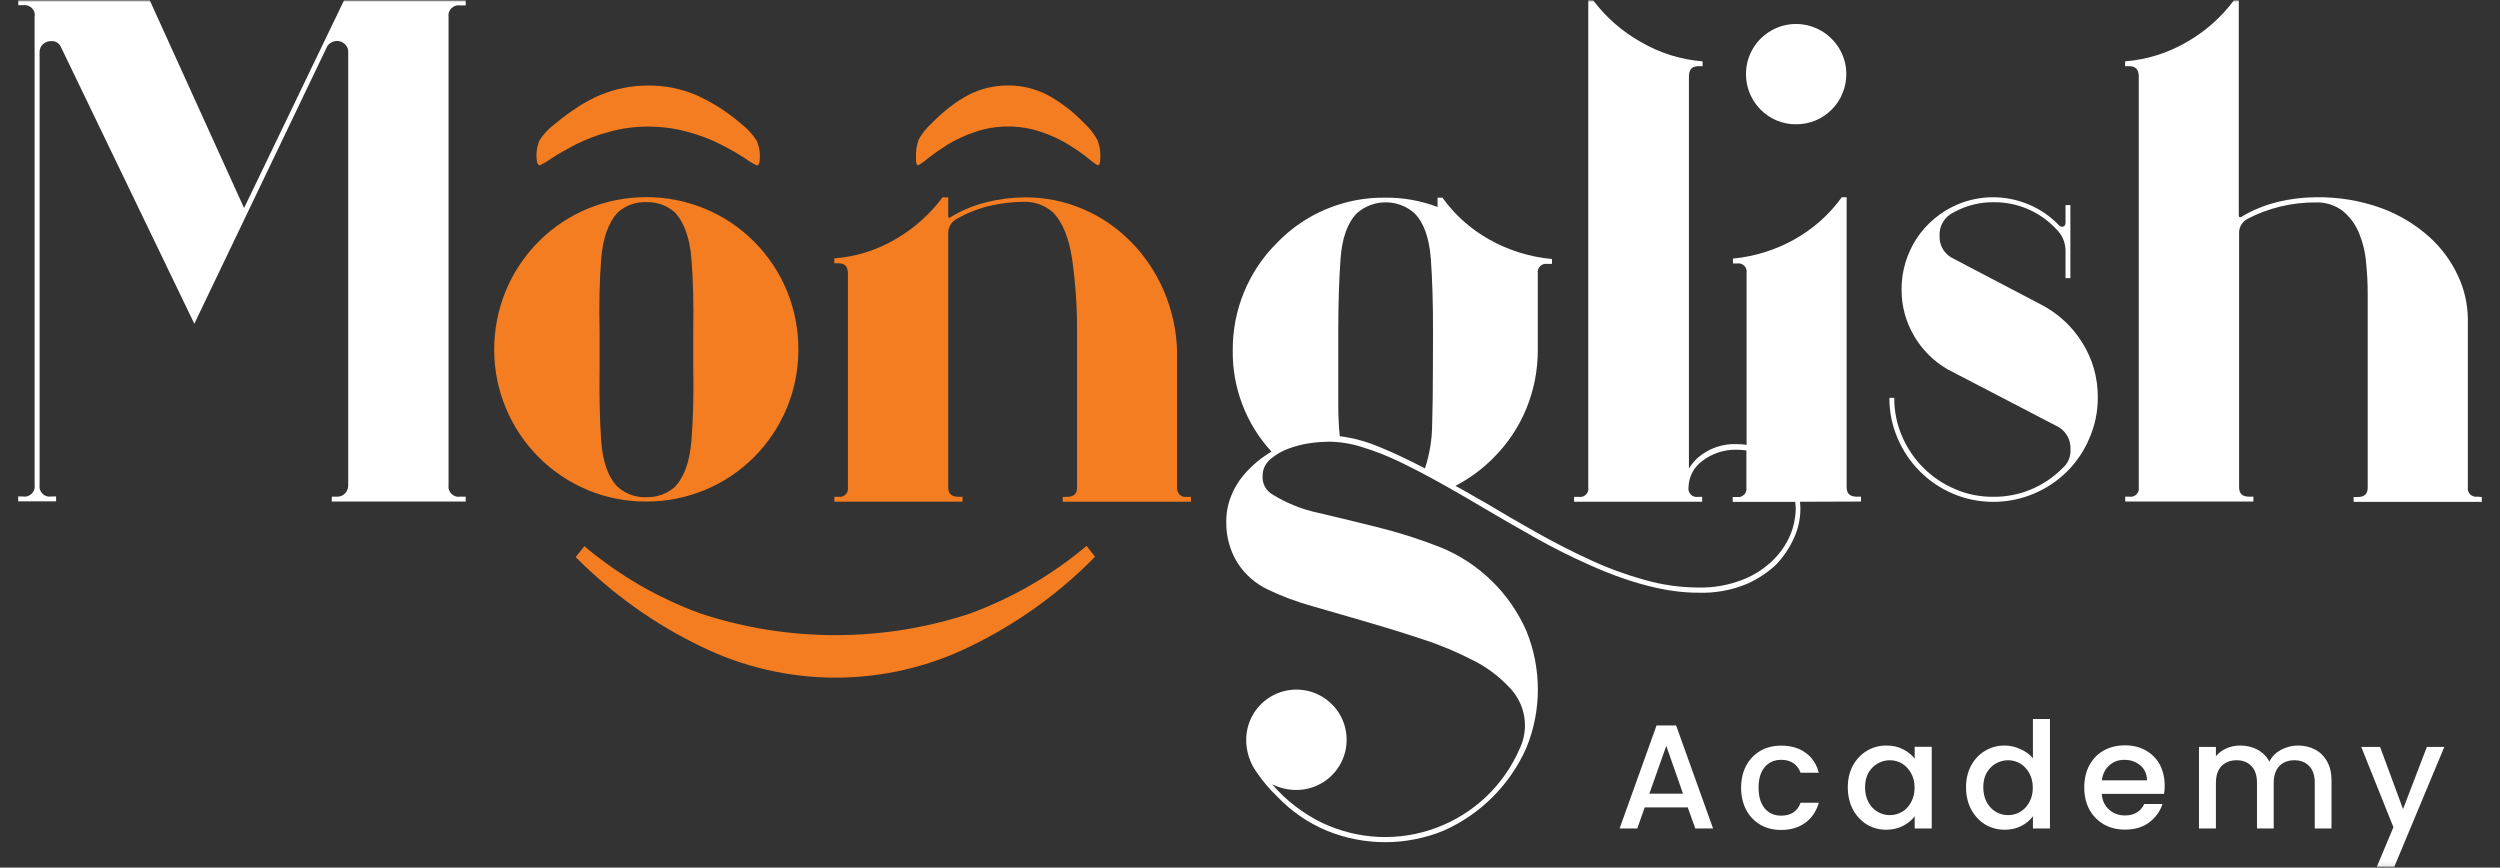 <svg width="559" height="194" viewBox="0 0 559 194" fill="none" xmlns="http://www.w3.org/2000/svg">
<rect x="0" y="0" width="559" height="194" fill="#333333" stroke="none"/>
<mask id="mask0_526_151" style="mask-type:luminance" maskUnits="userSpaceOnUse" x="0" y="0" width="559" height="194">
<path d="M559 0H0V193.923H559V0Z" fill="white"/>
</mask>
<g mask="url(#mask0_526_151)">
<path d="M205.33 36.964C206.064 36.538 206.773 36.041 207.412 35.45C208.857 34.339 210.347 33.298 211.886 32.328C213.803 31.169 215.862 30.224 217.992 29.514C220.382 28.686 222.866 28.284 225.399 28.284C227.908 28.284 230.392 28.686 232.782 29.491C234.912 30.2 236.972 31.146 238.913 32.328C240.452 33.274 241.966 34.315 243.385 35.45C244.025 36.018 244.71 36.538 245.444 36.964C245.846 36.964 246.036 36.372 246.036 35.166C246.084 33.866 245.871 32.589 245.422 31.382C244.663 29.963 243.645 28.663 242.462 27.575C240.049 25.044 237.256 22.892 234.179 21.213C231.457 19.818 228.452 19.085 225.399 19.108C223.836 19.108 222.275 19.298 220.761 19.652C219.293 20.007 217.872 20.551 216.524 21.237C215.103 21.994 213.756 22.869 212.477 23.862C211.01 24.997 209.637 26.227 208.334 27.551C207.151 28.615 206.135 29.869 205.377 31.288C204.952 32.541 204.761 33.842 204.81 35.166C204.761 36.372 204.952 36.964 205.33 36.964Z" fill="#F47D21"/>
<path d="M120.722 36.964C121.598 36.538 122.45 36.041 123.231 35.45C124.769 34.457 126.592 33.416 128.674 32.328C131.041 31.146 133.502 30.2 136.058 29.514C138.946 28.71 141.951 28.284 144.957 28.308C147.962 28.308 150.968 28.71 153.879 29.514C156.435 30.2 158.896 31.146 161.263 32.352C163.133 33.298 164.955 34.339 166.706 35.474C167.487 36.065 168.315 36.562 169.215 36.987C169.688 36.987 169.901 36.396 169.901 35.19C169.972 33.889 169.712 32.589 169.168 31.406C168.221 29.94 167.014 28.663 165.618 27.599C162.612 24.997 159.251 22.869 155.63 21.237C152.246 19.818 148.601 19.085 144.933 19.132C143.04 19.132 141.17 19.298 139.324 19.676C137.549 20.031 135.821 20.575 134.165 21.261C132.461 21.994 130.828 22.869 129.266 23.886C127.514 25.021 125.834 26.251 124.225 27.599C122.829 28.615 121.598 29.869 120.651 31.335C120.131 32.565 119.894 33.866 119.965 35.214C120.012 36.396 120.273 36.964 120.722 36.964Z" fill="#F47D21"/>
<path d="M144.436 112.144C148.933 112.168 153.382 111.293 157.547 109.59C161.689 107.887 165.428 105.381 168.599 102.212C171.771 99.043 174.256 95.282 175.96 91.168C177.664 87.052 178.516 82.63 178.516 78.184C178.539 73.691 177.664 69.221 175.96 65.059C174.256 60.92 171.747 57.16 168.599 54.015C165.428 50.846 161.689 48.339 157.547 46.636C153.382 44.933 148.933 44.058 144.436 44.082C139.987 44.082 135.585 44.957 131.467 46.636C127.349 48.339 123.586 50.846 120.438 54.015C117.291 57.184 114.782 60.944 113.078 65.059C111.374 69.221 110.499 73.691 110.499 78.184C110.499 82.63 111.374 87.052 113.078 91.168C114.782 95.306 117.291 99.066 120.438 102.212C123.586 105.381 127.349 107.887 131.467 109.59C135.561 111.293 139.987 112.144 144.436 112.144ZM134.425 57.94C134.804 53.187 136.058 49.687 138.188 47.44C139.916 45.927 142.14 45.123 144.436 45.194H144.602C146.897 45.146 149.122 45.927 150.85 47.44C152.98 49.687 154.234 53.187 154.613 57.94C154.991 62.694 155.11 68.062 155.015 74.046V82.228C155.133 88.211 154.991 93.603 154.613 98.404C154.234 103.205 152.98 106.705 150.85 108.928C149.122 110.418 146.897 111.222 144.602 111.175H144.436C142.14 111.246 139.916 110.442 138.188 108.928C136.011 106.8 134.756 103.323 134.425 98.522C134.094 93.722 133.976 88.306 134.07 82.299V74.117C133.928 68.133 134.046 62.765 134.425 58.011V57.94Z" fill="#F47D21"/>
<path d="M263.194 108.975V78.231C263.029 73.62 261.986 69.079 260.165 64.87C258.413 60.849 255.953 57.184 252.876 54.062C249.823 50.964 246.225 48.481 242.226 46.778C238.108 45.004 233.658 44.106 229.162 44.129C226.275 44.153 223.387 44.508 220.594 45.217C217.803 45.903 215.128 46.991 212.666 48.481C212.24 48.812 212.028 48.765 212.028 48.339V44.129H210.75C207.934 47.89 204.407 51.059 200.336 53.423C196.147 55.907 191.438 57.397 186.562 57.775V58.863H187.509C188.882 58.863 189.592 59.596 189.592 61.109V108.999C189.639 109.283 189.615 109.567 189.521 109.85C189.426 110.111 189.284 110.371 189.071 110.56C188.858 110.773 188.621 110.915 188.361 111.009C188.101 111.104 187.793 111.127 187.509 111.08H186.562V112.168H215.222V111.08H214.276C212.784 111.08 212.028 110.394 212.028 108.999V52.123C212.028 51.484 212.193 50.822 212.524 50.278C212.855 49.711 213.329 49.261 213.896 48.954C216.24 47.606 218.773 46.613 221.399 45.998C223.932 45.43 226.511 45.123 229.091 45.123C231.457 45.099 233.73 45.95 235.504 47.535C237.634 49.782 239.055 53.282 239.74 58.035C240.498 63.356 240.852 68.748 240.83 74.14V109.023C240.83 110.418 240.072 111.104 238.582 111.104H237.634V112.192H266.294V111.104H265.349C265.064 111.151 264.757 111.127 264.497 111.033C264.212 110.938 263.974 110.796 263.763 110.584C263.55 110.371 263.407 110.134 263.312 109.85C263.218 109.567 263.172 109.283 263.194 108.975Z" fill="#F47D21"/>
<path d="M216.831 137.213C197.307 143.622 176.244 143.622 156.719 137.213C147.205 133.76 138.401 128.652 130.662 122.124L128.722 124.56C136.91 132.814 146.448 139.625 156.932 144.638C166.233 149.156 176.457 151.521 186.823 151.521C197.165 151.521 207.389 149.179 216.713 144.638C227.198 139.601 236.711 132.79 244.852 124.489L242.96 122.054C235.197 128.604 226.346 133.713 216.831 137.213Z" fill="#F47D21"/>
<path d="M54.575 46.518L33.488 0.071H4.094V1.159H5.183C5.538 1.111 5.893 1.135 6.224 1.253C6.556 1.372 6.863 1.561 7.124 1.797C7.384 2.057 7.573 2.365 7.668 2.696C7.786 3.027 7.81 3.405 7.739 3.737V108.479C7.786 108.834 7.763 109.188 7.644 109.519C7.526 109.85 7.337 110.158 7.1 110.394C6.84 110.631 6.532 110.82 6.201 110.938C5.869 111.057 5.514 111.08 5.159 111.009H4.071V112.097H12.543V111.009H11.455C11.1 111.08 10.745 111.057 10.413 110.938C10.082 110.844 9.751 110.655 9.514 110.394C9.254 110.158 9.064 109.85 8.946 109.496C8.828 109.165 8.804 108.81 8.851 108.455V11.588C8.851 11.281 8.922 10.973 9.041 10.666C9.159 10.382 9.348 10.122 9.585 9.909C9.822 9.672 10.106 9.483 10.437 9.365C10.745 9.247 11.1 9.176 11.431 9.2C11.857 9.152 12.259 9.247 12.638 9.436C13.017 9.625 13.301 9.933 13.514 10.287L43.452 72.39L73.2 10.287C73.413 9.98 73.697 9.72 74.005 9.531C74.336 9.341 74.691 9.223 75.07 9.176C75.449 9.129 75.827 9.176 76.182 9.294C76.537 9.412 76.869 9.625 77.129 9.885C77.366 10.098 77.531 10.358 77.673 10.642C77.815 10.926 77.863 11.233 77.863 11.564V108.479C77.863 108.81 77.815 109.165 77.697 109.472C77.579 109.78 77.389 110.087 77.153 110.323C76.939 110.56 76.679 110.725 76.372 110.867C76.088 110.986 75.78 111.057 75.448 111.057H74.194V112.145H104.132V111.057H102.854C102.499 111.104 102.144 111.08 101.813 110.962C101.482 110.844 101.174 110.655 100.937 110.418C100.701 110.158 100.511 109.874 100.393 109.543C100.275 109.212 100.251 108.857 100.298 108.502V3.76C100.251 3.405 100.275 3.051 100.393 2.72C100.511 2.389 100.701 2.081 100.937 1.845C101.198 1.584 101.482 1.419 101.813 1.301C102.144 1.182 102.499 1.159 102.854 1.206H104.132V0.095H76.916L54.575 46.518Z" fill="white"/>
<path d="M416.126 112.144V111.057H415.156C413.664 111.057 412.908 110.371 412.908 108.975V44.106H411.819C409.05 47.961 405.452 51.153 401.336 53.471C397.075 55.883 392.365 57.349 387.491 57.822V58.91H388.461C388.745 58.863 389.028 58.886 389.312 58.981C389.597 59.076 389.833 59.217 390.022 59.43C390.235 59.643 390.377 59.88 390.473 60.163C390.566 60.447 390.591 60.731 390.542 61.015V99.469C389.81 99.35 389.052 99.303 388.294 99.303C385.218 99.185 382.19 100.225 379.821 102.188C378.97 102.921 378.236 103.796 377.644 104.766V17.051C377.644 15.561 378.332 14.804 379.728 14.804H380.698V13.716C375.823 13.338 371.089 11.848 366.853 9.365C362.688 7.024 359.09 3.855 356.228 0.071H355.138V109.023C355.185 109.306 355.162 109.59 355.067 109.874C354.971 110.134 354.831 110.394 354.618 110.583C354.404 110.796 354.168 110.938 353.908 111.033C353.624 111.127 353.339 111.151 353.055 111.104H351.967V112.192H380.604V111.104H379.632C379.348 111.151 379.065 111.127 378.781 111.033C378.521 110.938 378.26 110.796 378.071 110.583C377.858 110.371 377.716 110.134 377.622 109.874C377.527 109.614 377.502 109.306 377.551 109.023V108.881C377.598 107.746 377.882 106.658 378.403 105.641C378.923 104.648 379.679 103.773 380.58 103.11C382.781 101.408 385.479 100.509 388.247 100.556C389.005 100.556 389.739 100.627 390.495 100.722V109.046C390.542 109.33 390.52 109.614 390.424 109.898C390.331 110.158 390.188 110.418 389.975 110.607C389.762 110.796 389.526 110.962 389.266 111.057C388.981 111.151 388.696 111.175 388.414 111.127H387.442V112.215H401.405C401.476 112.736 401.525 113.28 401.525 113.824C401.476 115.81 401.074 117.749 400.317 119.594C399.417 121.722 398.092 123.638 396.459 125.246C394.518 127.138 392.248 128.604 389.739 129.597C386.519 130.851 383.088 131.466 379.657 131.371C375.656 131.348 371.68 130.78 367.822 129.692C363.657 128.533 359.61 127.067 355.683 125.246C351.611 123.378 347.589 121.32 343.588 119.074C339.59 116.827 335.732 114.58 331.991 112.334C330.808 111.695 329.696 111.057 328.631 110.418C327.566 109.78 326.454 109.188 325.436 108.644C328.56 107.013 331.424 104.908 333.91 102.401C337.081 99.256 339.59 95.495 341.293 91.357C342.997 87.195 343.873 82.725 343.848 78.208V61.11C343.802 60.826 343.826 60.542 343.919 60.258C344.015 59.974 344.157 59.738 344.371 59.525C344.56 59.312 344.82 59.17 345.08 59.076C345.34 58.981 345.647 58.957 345.932 59.005H347.021V57.917C342.098 57.468 337.317 55.978 333.01 53.565C328.869 51.248 325.296 48.055 322.525 44.2H321.437V46.281C317.697 44.862 313.746 44.153 309.745 44.2C305.249 44.129 300.777 45.004 296.612 46.731C292.447 48.457 288.682 51.035 285.56 54.275C282.387 57.42 279.878 61.157 278.175 65.295C276.472 69.41 275.62 73.833 275.642 78.302C275.524 86.698 278.624 94.81 284.304 100.982C283.216 101.621 282.175 102.354 281.181 103.158C279.996 104.151 278.884 105.239 277.915 106.421C276.803 107.769 275.927 109.283 275.288 110.891C274.555 112.712 274.175 114.675 274.199 116.661C274.128 119.854 274.98 122.976 276.614 125.719C278.317 128.415 280.754 130.567 283.641 131.892C286.765 133.381 290.007 134.587 293.345 135.51C297.226 136.645 301.273 137.804 305.509 139.034C309.745 140.263 313.959 141.564 318.146 142.959C322.1 144.236 325.909 145.845 329.603 147.76C332.725 149.345 335.518 151.497 337.862 154.098C339.447 155.872 340.488 158.048 340.844 160.389C341.198 162.73 340.866 165.142 339.85 167.294C338.098 171.362 335.567 175.028 332.372 178.078C329.176 181.129 325.414 183.494 321.271 185.055C317.13 186.616 312.727 187.325 308.326 187.136C303.924 186.947 299.594 185.859 295.593 183.967C291.333 181.886 287.548 178.977 284.446 175.359C286.151 176.21 287.997 176.636 289.89 176.636C292.115 176.636 294.268 175.973 296.114 174.744C297.96 173.514 299.403 171.764 300.256 169.706C301.108 167.649 301.322 165.402 300.895 163.227C300.468 161.051 299.403 159.041 297.817 157.48C296.256 155.919 294.244 154.831 292.067 154.405C289.89 153.98 287.641 154.193 285.582 155.044C283.523 155.895 281.773 157.338 280.541 159.183C279.311 161.027 278.649 163.203 278.649 165.426C278.649 167.98 279.429 170.463 280.897 172.544C282.293 174.602 283.903 176.517 285.7 178.22C288.802 181.46 292.54 184.014 296.659 185.741C305.035 189.17 314.408 189.17 322.785 185.741C331.046 182.075 337.649 175.477 341.293 167.223C344.724 158.851 344.724 149.463 341.293 141.067C337.577 132.601 330.715 125.908 322.171 122.408C317.626 120.611 312.965 119.121 308.231 117.938C303.545 116.756 299.049 115.668 294.788 114.675C291.168 113.918 287.713 112.523 284.566 110.583C283.832 110.182 283.241 109.567 282.838 108.834C282.436 108.1 282.269 107.273 282.316 106.421C282.316 105.712 282.458 104.979 282.767 104.34C283.074 103.702 283.523 103.11 284.068 102.661C285.298 101.621 286.719 100.793 288.233 100.272C289.818 99.681 291.453 99.279 293.109 99.066C294.41 98.877 295.711 98.782 297.037 98.759C299.594 98.782 302.125 99.185 304.564 99.965C307.426 100.84 310.197 101.928 312.894 103.229C315.805 104.624 318.787 106.185 321.862 107.888C324.94 109.59 328.087 111.411 331.306 113.327C335.258 115.668 339.234 117.962 343.234 120.209C347.233 122.456 351.258 124.489 355.327 126.287C364.604 130.449 372.721 132.53 379.657 132.53C383.444 132.672 387.206 131.986 390.709 130.52C393.053 129.456 395.23 128.037 397.122 126.263C398.779 124.513 400.128 122.526 401.122 120.327C402.068 118.27 402.566 116.047 402.566 113.8C402.566 113.256 402.541 112.736 402.47 112.192L416.126 112.144ZM320.397 82.347C320.397 86.84 320.348 91.026 320.23 94.928C320.206 98.262 319.663 101.573 318.62 104.742C315.189 102.921 311.853 101.36 308.609 100.012C305.722 98.782 302.694 97.931 299.569 97.529C299.334 95.164 299.238 92.776 299.238 90.411V74.235C299.238 68.133 299.403 62.718 299.734 57.988C300.065 53.234 301.297 49.805 303.428 47.653C305.202 46.092 307.475 45.241 309.841 45.241C312.207 45.241 314.479 46.092 316.254 47.653C318.384 49.782 319.592 53.234 319.945 57.988C320.277 62.741 320.444 68.157 320.419 74.235L320.397 82.347Z" fill="white"/>
<path d="M401.667 27.788C403.133 27.788 404.6 27.504 405.95 26.936C407.298 26.369 408.554 25.541 409.57 24.5C410.611 23.46 411.44 22.23 411.985 20.859C412.552 19.511 412.837 18.044 412.837 16.578C412.837 14.733 412.387 12.912 411.511 11.304C410.635 9.673 409.381 8.301 407.842 7.26C406.304 6.243 404.553 5.605 402.708 5.416C400.862 5.226 399.016 5.51 397.311 6.22C395.607 6.929 394.117 8.041 392.932 9.46C391.774 10.879 390.969 12.581 390.613 14.379C390.259 16.176 390.353 18.044 390.873 19.818C391.418 21.592 392.365 23.176 393.666 24.5C394.709 25.565 395.939 26.392 397.311 26.96C398.732 27.528 400.175 27.811 401.667 27.788Z" fill="white"/>
<path d="M469.068 88.945C469.115 84.546 467.907 80.242 465.541 76.529C463.318 72.958 460.147 70.049 456.406 68.11L439.604 59.312L436.882 57.87C435.888 57.444 435.059 56.711 434.491 55.812C433.922 54.89 433.64 53.826 433.687 52.761C433.615 51.65 433.9 50.562 434.467 49.616C435.036 48.67 435.888 47.913 436.882 47.464C439.579 45.974 442.608 45.194 445.686 45.217C448.479 45.17 451.272 45.761 453.802 46.92C456.36 48.079 458.608 49.805 460.407 51.934C461.401 53.163 461.897 54.724 461.85 56.285V62.197H462.937V45.856H461.85V49.734C461.85 50.373 461.59 50.704 461.045 50.704C460.927 50.704 460.809 50.657 460.689 50.609C460.571 50.562 460.478 50.467 460.407 50.397C458.559 48.457 456.335 46.896 453.874 45.832C451.341 44.721 448.597 44.13 445.828 44.106C443.059 44.082 440.313 44.626 437.758 45.69C434.018 47.275 430.822 49.923 428.574 53.305C426.35 56.711 425.167 60.684 425.19 64.751C425.167 68.393 426.137 71.965 427.983 75.11C429.782 78.184 432.337 80.762 435.439 82.559L459.766 95.212C460.785 95.661 461.612 96.418 462.181 97.364C462.748 98.31 463.033 99.398 462.962 100.509C463.009 101.289 462.866 102.07 462.559 102.803C462.252 103.536 461.779 104.175 461.187 104.671C459.199 106.681 456.833 108.29 454.229 109.401C451.532 110.536 448.597 111.128 445.661 111.08C442.679 111.104 439.746 110.513 437.024 109.307C431.77 107.06 427.605 102.874 425.332 97.624C424.149 94.904 423.533 91.948 423.557 88.968H422.468C422.445 92.09 423.084 95.164 424.316 98.026C426.682 103.583 431.083 108.006 436.644 110.371C439.508 111.6 442.586 112.215 445.686 112.215C448.81 112.215 451.91 111.6 454.796 110.371C460.382 108.03 464.832 103.607 467.174 98.026C468.452 95.117 469.068 92.066 469.068 88.945Z" fill="white"/>
<path d="M553.913 111.057C553.628 111.104 553.343 111.08 553.061 110.986C552.801 110.891 552.54 110.749 552.327 110.536C552.114 110.323 551.971 110.087 551.878 109.827C551.782 109.567 551.758 109.259 551.807 108.975V71.184C551.758 67.92 551.024 64.68 549.628 61.724C548.113 58.413 545.936 55.457 543.214 52.998C540.114 50.207 536.516 48.032 532.612 46.589C527.855 44.839 522.791 44.011 517.726 44.106C514.839 44.129 511.975 44.484 509.158 45.194C506.367 45.879 503.692 46.967 501.23 48.457C500.805 48.67 500.592 48.575 500.592 48.15V0.071H499.502C496.687 3.855 493.114 7.024 489.02 9.365C484.784 11.848 480.049 13.338 475.175 13.716V14.804H476.144C477.517 14.804 478.228 15.561 478.228 17.051V108.975C478.275 109.259 478.25 109.543 478.157 109.827C478.061 110.087 477.919 110.347 477.706 110.536C477.517 110.749 477.256 110.891 476.996 110.986C476.736 111.08 476.451 111.104 476.169 111.057H475.197V112.145H503.859V111.057H502.887C501.397 111.057 500.663 110.371 500.663 108.975V52.123C500.639 51.484 500.805 50.846 501.137 50.278C501.468 49.711 501.94 49.261 502.509 48.954C507.219 46.494 512.449 45.241 517.75 45.265C519.903 45.17 522.033 45.832 523.761 47.109C525.322 48.363 526.554 49.994 527.359 51.839C528.257 53.944 528.827 56.191 529.038 58.484C529.298 61.015 529.44 63.569 529.418 66.123V109.046C529.418 110.442 528.684 111.127 527.241 111.127H526.269V112.215H554.929V111.127L553.913 111.057Z" fill="white"/>
<path d="M377.384 180.538H367.753L366.096 185.244H362.143L370.404 162.21H374.78L383.041 185.244H379.065L377.384 180.538ZM376.319 177.463L372.581 166.774L368.794 177.463H376.319ZM389.312 176.139C389.312 174.271 389.69 172.615 390.448 171.196C391.229 169.754 392.294 168.666 393.619 167.885C394.969 167.105 396.506 166.727 398.258 166.727C400.459 166.727 402.281 167.247 403.724 168.311C405.192 169.352 406.163 170.841 406.684 172.781H402.612C402.281 171.882 401.76 171.173 401.027 170.652C400.293 170.156 399.37 169.896 398.282 169.896C396.744 169.896 395.489 170.44 394.567 171.551C393.666 172.639 393.217 174.152 393.217 176.115C393.217 178.078 393.666 179.615 394.567 180.727C395.489 181.838 396.744 182.382 398.282 182.382C400.459 182.382 401.927 181.413 402.612 179.497H406.684C406.163 181.342 405.169 182.832 403.702 183.943C402.234 185.031 400.435 185.575 398.258 185.575C396.506 185.575 394.969 185.197 393.619 184.416C392.27 183.612 391.204 182.524 390.448 181.105C389.69 179.639 389.312 177.984 389.312 176.139ZM413.168 176.044C413.168 174.223 413.546 172.592 414.304 171.173C415.085 169.754 416.126 168.666 417.429 167.885C418.754 167.081 420.22 166.703 421.805 166.703C423.25 166.703 424.48 166.987 425.545 167.554C426.635 168.098 427.487 168.808 428.125 169.636V166.987H431.934V185.244H428.125V182.524C427.487 183.376 426.611 184.109 425.499 184.676C424.385 185.244 423.13 185.528 421.712 185.528C420.148 185.528 418.705 185.126 417.404 184.345C416.103 183.518 415.061 182.406 414.28 180.963C413.546 179.521 413.168 177.865 413.168 176.044ZM428.101 176.139C428.101 174.886 427.84 173.798 427.298 172.852C426.775 171.929 426.112 171.22 425.285 170.723C424.456 170.227 423.533 169.99 422.563 169.99C421.594 169.99 420.693 170.227 419.842 170.723C418.99 171.196 418.327 171.882 417.782 172.804C417.286 173.703 417.026 174.791 417.026 176.044C417.026 177.298 417.286 178.409 417.782 179.355C418.303 180.301 418.99 181.034 419.842 181.531C420.693 182.028 421.616 182.264 422.563 182.264C423.533 182.264 424.433 182.028 425.285 181.531C426.137 181.034 426.8 180.349 427.298 179.403C427.84 178.457 428.101 177.369 428.101 176.139ZM439.604 176.044C439.604 174.223 439.982 172.592 440.74 171.173C441.521 169.754 442.537 168.666 443.862 167.885C445.188 167.081 446.655 166.703 448.265 166.703C449.448 166.703 450.631 166.963 451.768 167.507C452.928 168.004 453.873 168.689 454.561 169.564V160.767H458.37V185.244H454.561V182.501C453.945 183.376 453.093 184.109 451.981 184.676C450.891 185.244 449.662 185.528 448.241 185.528C446.655 185.528 445.188 185.126 443.862 184.345C442.561 183.518 441.521 182.406 440.74 180.963C439.982 179.521 439.604 177.865 439.604 176.044ZM454.536 176.139C454.536 174.886 454.276 173.798 453.731 172.852C453.211 171.929 452.548 171.22 451.721 170.723C450.869 170.227 449.969 169.99 448.999 169.99C448.027 169.99 447.129 170.227 446.277 170.723C445.425 171.196 444.763 171.882 444.218 172.804C443.698 173.703 443.46 174.791 443.46 176.044C443.46 177.298 443.722 178.409 444.218 179.355C444.738 180.301 445.425 181.034 446.277 181.531C447.129 182.028 448.052 182.264 448.999 182.264C449.969 182.264 450.869 182.028 451.721 181.531C452.548 181.034 453.235 180.349 453.731 179.403C454.276 178.457 454.536 177.369 454.536 176.139ZM484.025 175.666C484.025 176.352 483.978 176.967 483.883 177.511H469.944C470.062 178.977 470.607 180.136 471.576 181.011C472.546 181.886 473.754 182.335 475.15 182.335C477.185 182.335 478.628 181.484 479.457 179.781H483.529C482.984 181.46 481.966 182.832 480.523 183.919C479.079 184.984 477.303 185.504 475.15 185.504C473.398 185.504 471.837 185.126 470.44 184.345C469.068 183.541 467.979 182.453 467.198 181.034C466.417 179.592 466.039 177.936 466.039 176.068C466.039 174.2 466.417 172.544 467.174 171.125C467.956 169.683 469.021 168.595 470.393 167.815C471.79 167.034 473.375 166.656 475.174 166.656C476.902 166.656 478.439 167.034 479.789 167.791C481.138 168.548 482.179 169.612 482.935 170.96C483.647 172.355 484.025 173.916 484.025 175.666ZM480.073 174.484C480.049 173.088 479.553 171.977 478.581 171.149C477.612 170.321 476.404 169.896 474.961 169.896C473.66 169.896 472.546 170.321 471.623 171.149C470.7 171.977 470.156 173.088 469.967 174.484H480.073ZM513.821 166.703C515.264 166.703 516.542 167.01 517.654 167.602C518.791 168.193 519.691 169.092 520.329 170.25C520.992 171.409 521.323 172.828 521.323 174.484V185.244H517.583V175.051C517.583 173.419 517.181 172.166 516.353 171.315C515.548 170.44 514.412 169.99 513.016 169.99C511.619 169.99 510.483 170.44 509.631 171.315C508.828 172.166 508.401 173.419 508.401 175.051V185.244H504.661V175.051C504.661 173.419 504.259 172.166 503.431 171.315C502.626 170.44 501.49 169.99 500.094 169.99C498.697 169.99 497.563 170.44 496.709 171.315C495.906 172.166 495.479 173.419 495.479 175.051V185.244H491.692V167.01H495.479V169.092C496.095 168.335 496.876 167.767 497.823 167.341C498.768 166.916 499.787 166.703 500.876 166.703C502.342 166.703 503.645 167.01 504.781 167.625C505.915 168.24 506.816 169.139 507.432 170.298C507.974 169.186 508.851 168.311 510.011 167.673C511.217 167.034 512.473 166.703 513.821 166.703ZM546.552 167.01L535.357 193.829H531.452L535.168 184.96L527.972 167.01H532.186L537.321 180.916L542.647 167.01H546.552Z" fill="white"/>
</g>
</svg>
